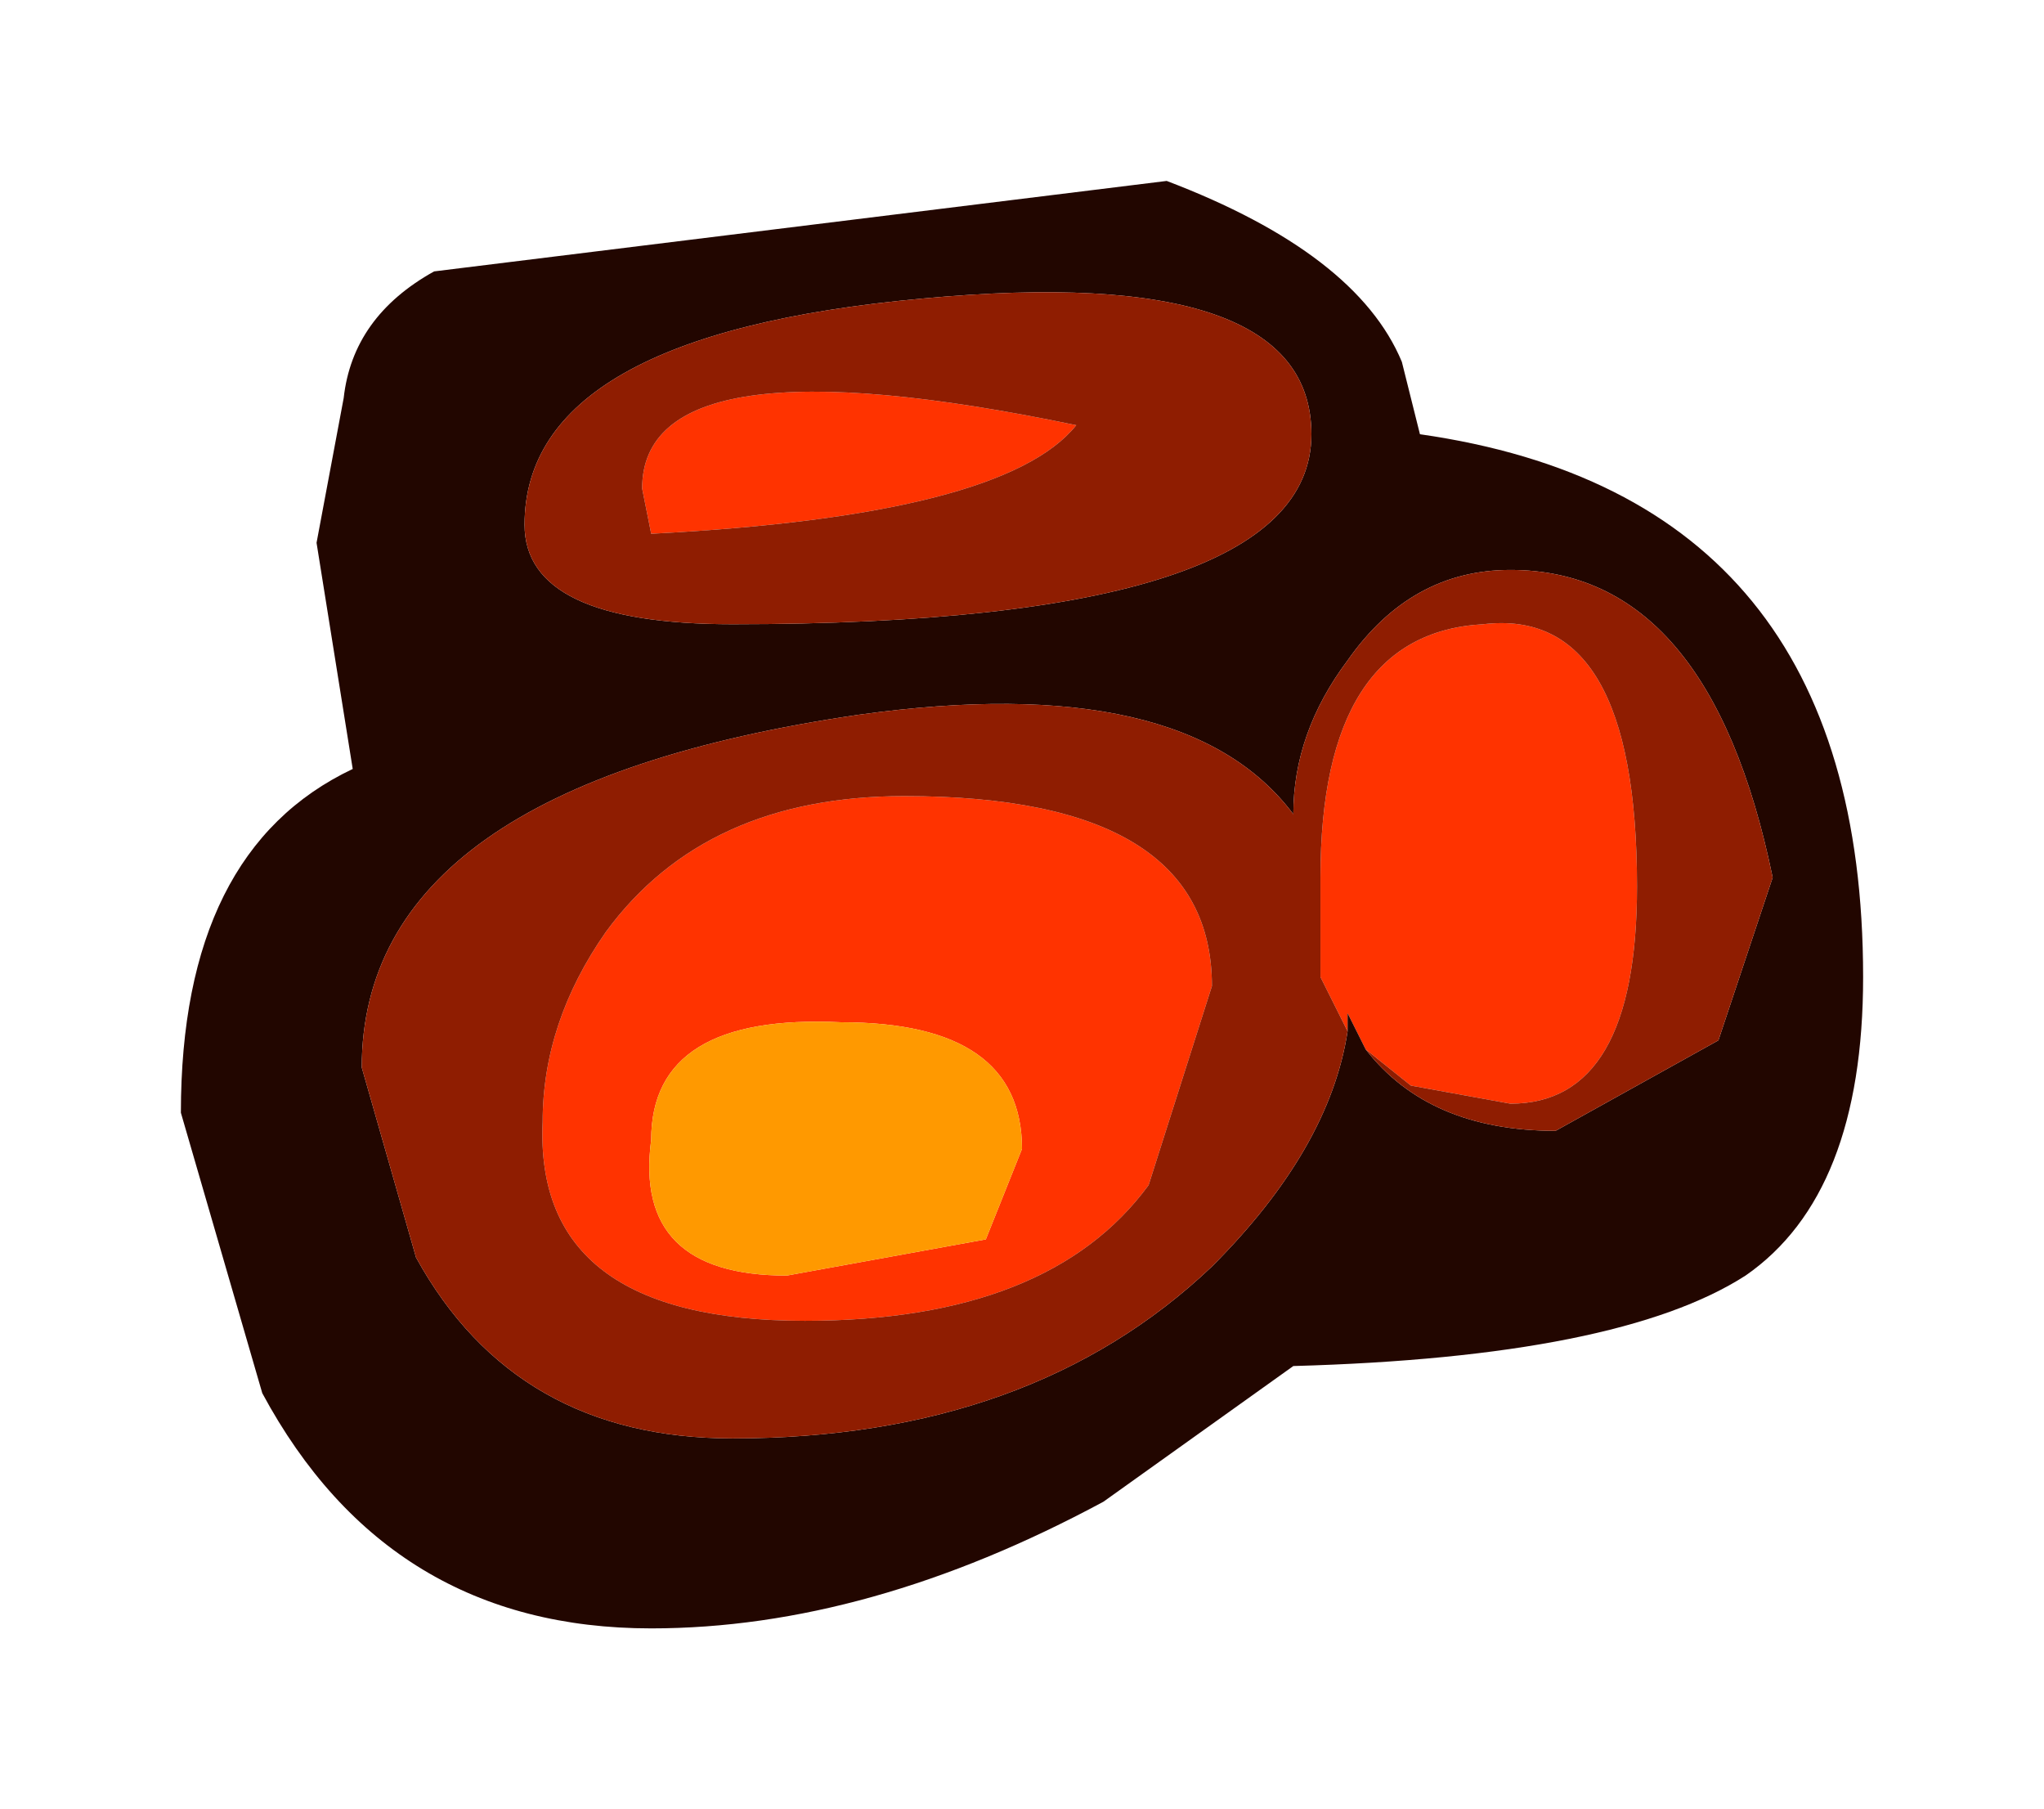 <?xml version="1.0" encoding="UTF-8" standalone="no"?>
<svg xmlns:xlink="http://www.w3.org/1999/xlink" height="10px" width="11.3px" xmlns="http://www.w3.org/2000/svg">
  <g transform="matrix(1.0, 0.0, 0.0, 1.0, 5.7, 5.4)">
    <path d="M1.75 0.3 L1.6 0.0 1.6 -0.55 Q1.6 -1.9 2.5 -1.95 3.35 -2.05 3.35 -0.5 3.35 0.7 2.65 0.7 L2.1 0.6 1.85 0.4 1.75 0.2 1.75 0.3 M0.65 1.15 Q0.1 1.9 -1.25 1.9 -2.75 1.9 -2.7 0.8 -2.7 0.25 -2.35 -0.25 -1.8 -1.0 -0.7 -1.0 1.0 -1.0 1.0 0.05 L0.65 1.15 M-2.15 -2.7 Q-2.15 -3.55 0.25 -3.05 -0.15 -2.55 -2.1 -2.45 L-2.15 -2.7 M-0.25 1.45 L-0.05 0.95 Q-0.05 0.25 -1.05 0.25 -2.1 0.2 -2.1 0.9 -2.2 1.65 -1.35 1.65 L-0.25 1.45" fill="#ff3300" fill-rule="evenodd" stroke="none"/>
    <path d="M2.05 -3.4 L2.15 -3.0 Q4.6 -2.65 4.6 0.0 4.6 1.2 3.95 1.65 3.25 2.1 1.45 2.15 L0.4 2.9 Q-0.9 3.6 -2.1 3.6 -3.55 3.6 -4.25 2.3 L-4.7 0.75 Q-4.7 -0.7 -3.75 -1.15 L-3.95 -2.4 -3.8 -3.2 Q-3.75 -3.65 -3.3 -3.9 L0.75 -4.4 Q1.8 -4.0 2.05 -3.4 M1.85 0.4 Q2.2 0.85 2.9 0.85 L3.8 0.35 4.1 -0.55 Q3.75 -2.25 2.65 -2.25 2.1 -2.25 1.75 -1.75 1.45 -1.35 1.45 -0.9 0.85 -1.7 -0.95 -1.45 -3.7 -1.05 -3.7 0.5 L-3.4 1.55 Q-2.85 2.55 -1.65 2.55 0.0 2.55 1.0 1.6 1.65 0.95 1.75 0.3 L1.75 0.2 1.85 0.4 M-2.8 -2.5 Q-2.8 -1.95 -1.65 -1.95 1.55 -1.95 1.55 -3.0 1.55 -3.95 -0.6 -3.75 -2.8 -3.55 -2.8 -2.5" fill="#220600" fill-rule="evenodd" stroke="none"/>
    <path d="M1.75 0.3 Q1.65 0.95 1.0 1.6 0.0 2.55 -1.65 2.55 -2.85 2.55 -3.4 1.55 L-3.7 0.5 Q-3.7 -1.05 -0.95 -1.45 0.85 -1.7 1.45 -0.9 1.45 -1.35 1.75 -1.75 2.1 -2.25 2.65 -2.25 3.75 -2.25 4.1 -0.55 L3.8 0.35 2.9 0.85 Q2.2 0.85 1.85 0.4 L2.1 0.6 2.65 0.7 Q3.35 0.7 3.35 -0.5 3.35 -2.05 2.5 -1.95 1.6 -1.9 1.6 -0.55 L1.6 0.0 1.75 0.3 M0.65 1.15 L1.0 0.05 Q1.0 -1.0 -0.7 -1.0 -1.8 -1.0 -2.35 -0.25 -2.7 0.25 -2.7 0.8 -2.75 1.9 -1.25 1.9 0.1 1.9 0.65 1.15 M-2.8 -2.5 Q-2.8 -3.55 -0.6 -3.75 1.55 -3.95 1.55 -3.0 1.55 -1.95 -1.65 -1.95 -2.8 -1.95 -2.8 -2.5 M-2.15 -2.7 L-2.1 -2.45 Q-0.15 -2.55 0.25 -3.05 -2.15 -3.55 -2.15 -2.7" fill="#8f1d01" fill-rule="evenodd" stroke="none"/>
    <path d="M-0.25 1.45 L-1.35 1.65 Q-2.2 1.65 -2.1 0.9 -2.1 0.2 -1.05 0.25 -0.05 0.25 -0.05 0.95 L-0.25 1.45" fill="#ff9900" fill-rule="evenodd" stroke="none"/>
  </g>
</svg>